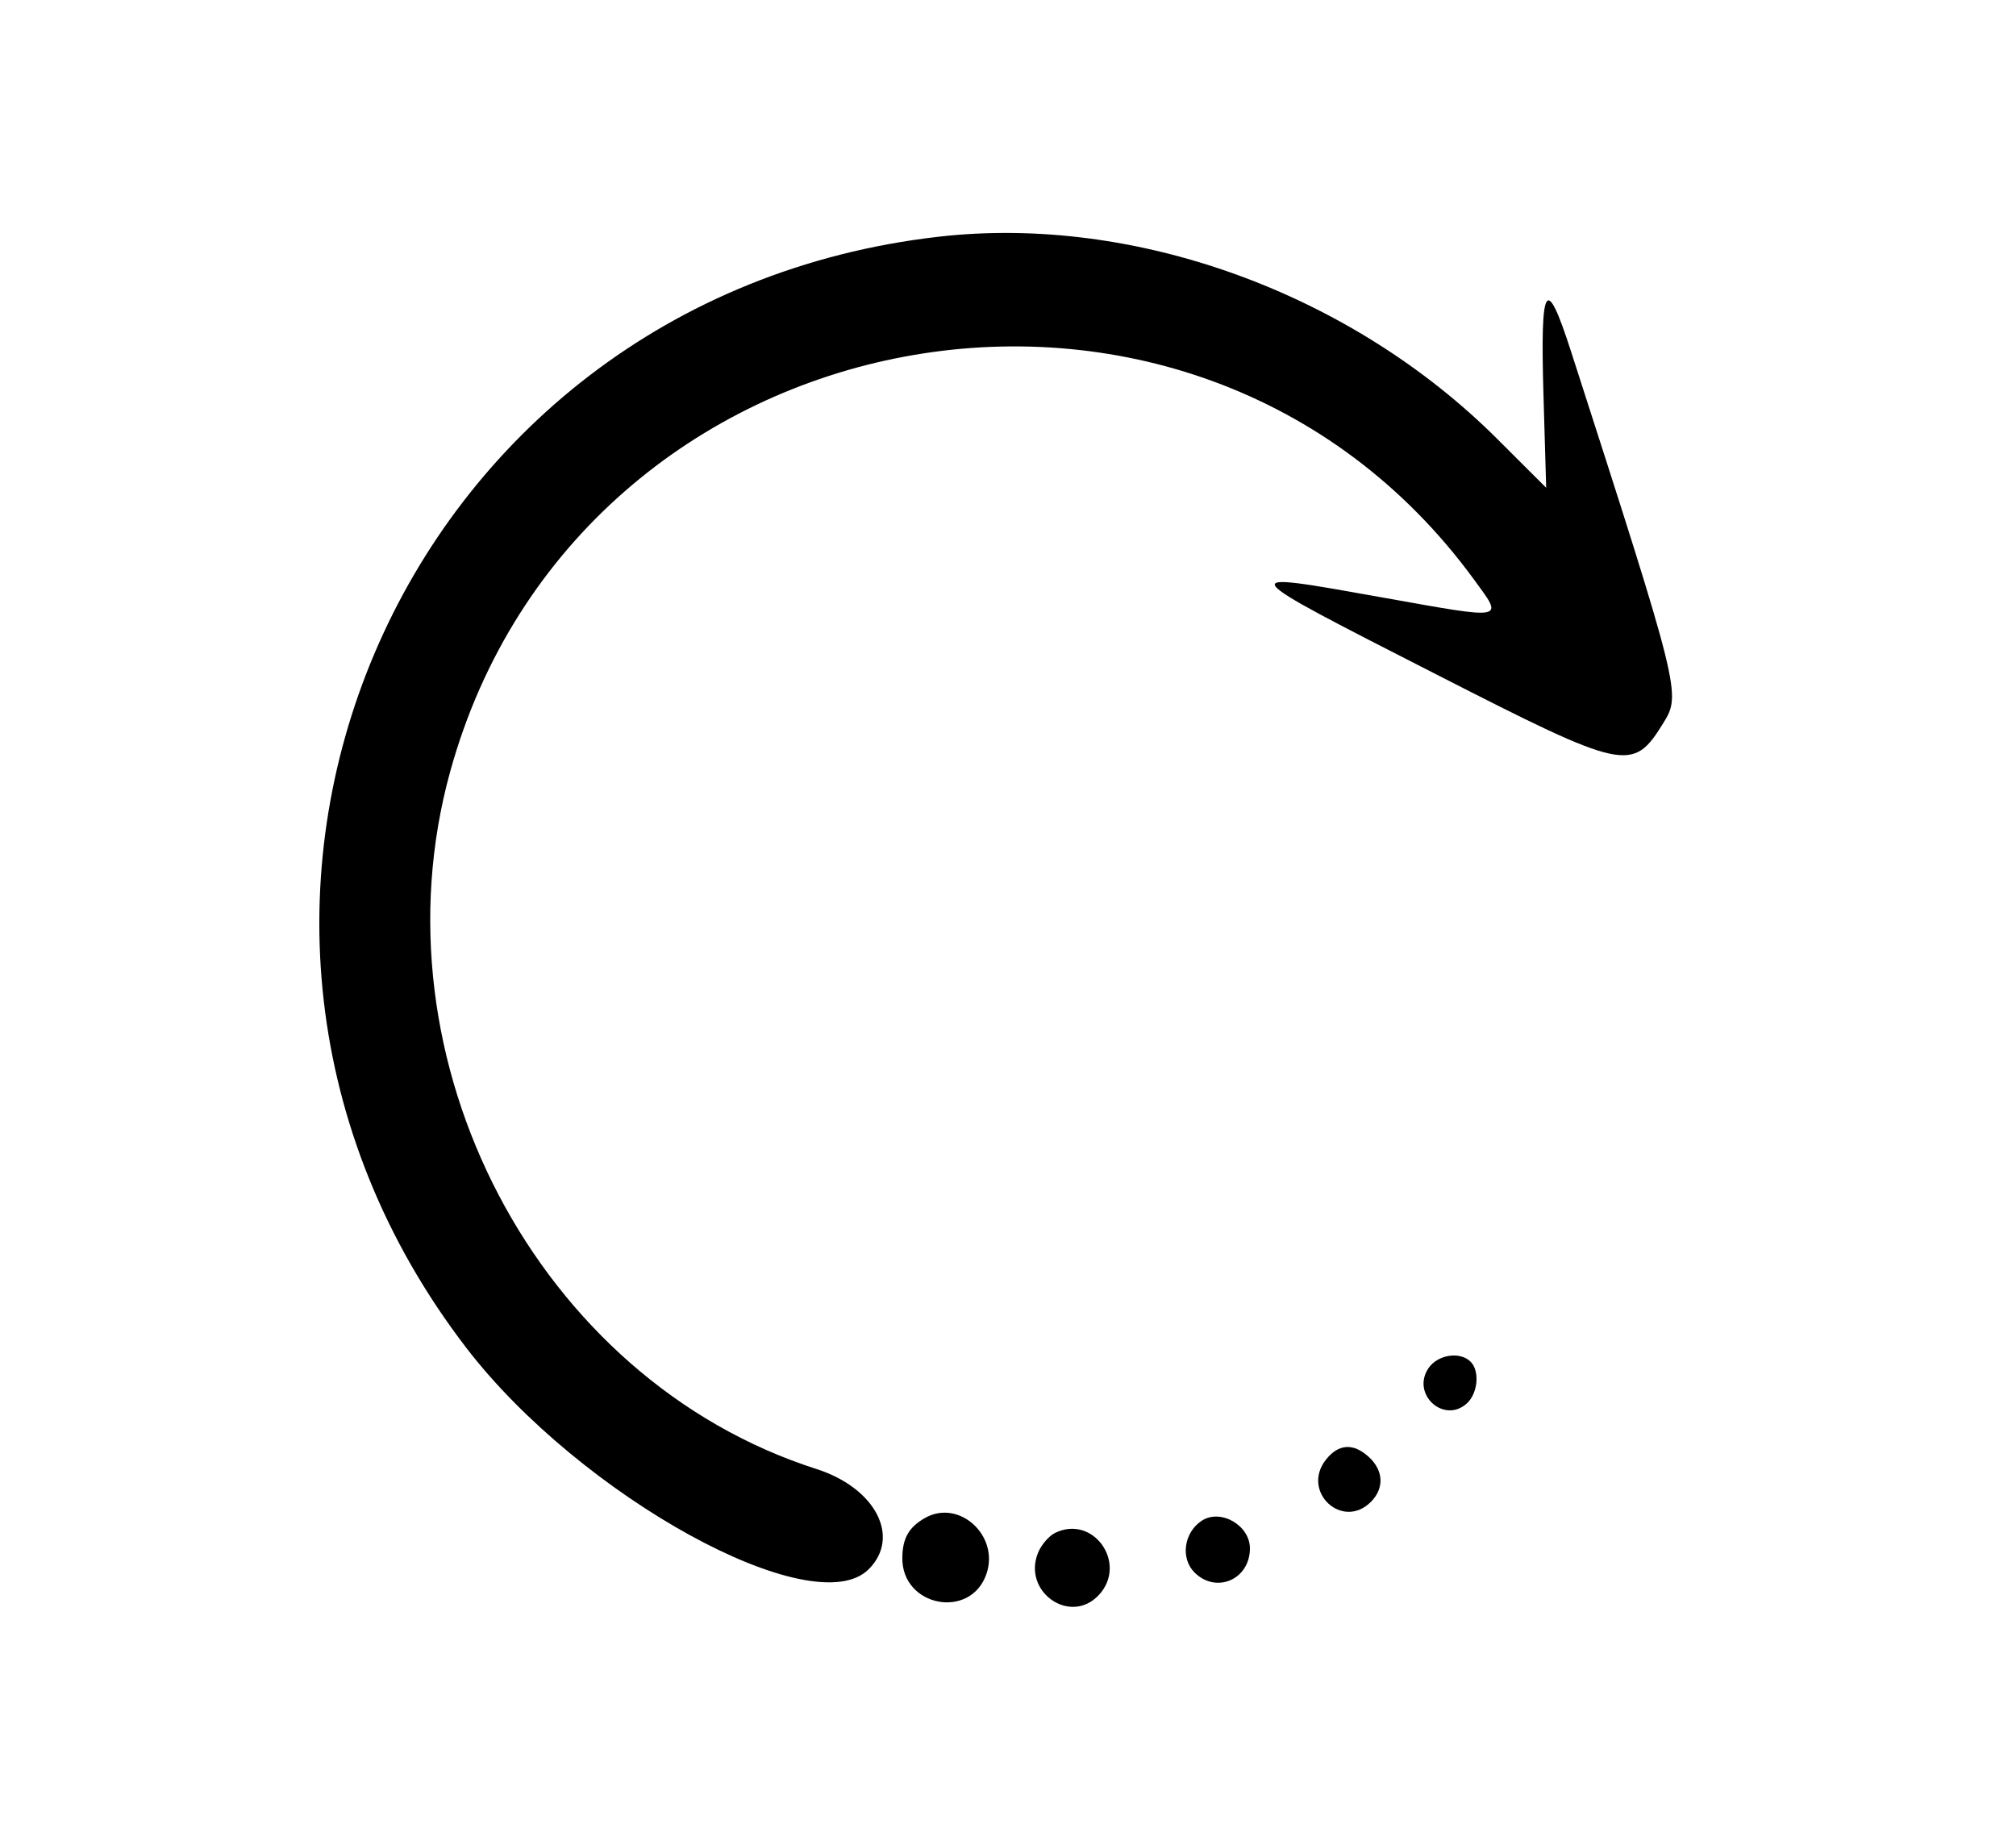 <svg id="svg" version="1.1" xmlns="http://www.w3.org/2000/svg" xmlns:xlink="http://www.w3.org/1999/xlink" width="400" height="366" viewBox="0, 0, 400,366"><g id="svgg"><path id="path0" d="M186.265 46.966 C 78.600 59.262,26.592 181.678,92.571 267.500 C 115.197 296.930,161.399 322.328,172.364 311.364 C 178.773 304.955,173.701 295.222,162.000 291.478 C 106.671 273.773,73.438 210.430,89.348 153.000 C 114.816 61.064,236.446 38.309,292.466 115.000 C 298.392 123.112,299.077 122.977,274.389 118.568 C 244.278 113.190,244.101 112.938,285.092 133.869 C 322.627 153.035,323.936 153.312,330.070 143.387 C 333.570 137.723,333.361 136.882,311.718 69.750 C 306.723 54.255,305.595 56.036,306.246 78.391 L 306.782 96.782 297.124 87.141 C 268.008 58.077,225.107 42.530,186.265 46.966 M283.381 271.541 C 280.011 276.685,286.512 282.561,291.040 278.464 C 293.228 276.483,293.637 272.037,291.800 270.200 C 289.665 268.065,285.192 268.777,283.381 271.541 M263.073 289.635 C 258.105 295.950,266.337 303.663,272.000 298.000 C 274.655 295.345,274.530 291.847,271.686 289.174 C 268.595 286.271,265.592 286.432,263.073 289.635 M183.500 301.208 C 180.310 303.037,179.066 305.239,179.032 309.114 C 178.946 318.845,192.620 321.426,195.733 312.266 C 198.322 304.649,190.239 297.343,183.500 301.208 M238.400 301.765 C 234.891 304.108,234.195 309.195,237.000 312.000 C 241.303 316.303,248.000 313.397,248.000 307.228 C 248.000 302.613,242.131 299.274,238.400 301.765 M209.321 304.167 C 208.123 304.758,206.619 306.504,205.980 308.047 C 202.770 315.798,212.332 322.534,217.992 316.508 C 223.860 310.262,216.937 300.408,209.321 304.167 " stroke="none" fill="#000000" fill-rule="evenodd"></path></g></svg>